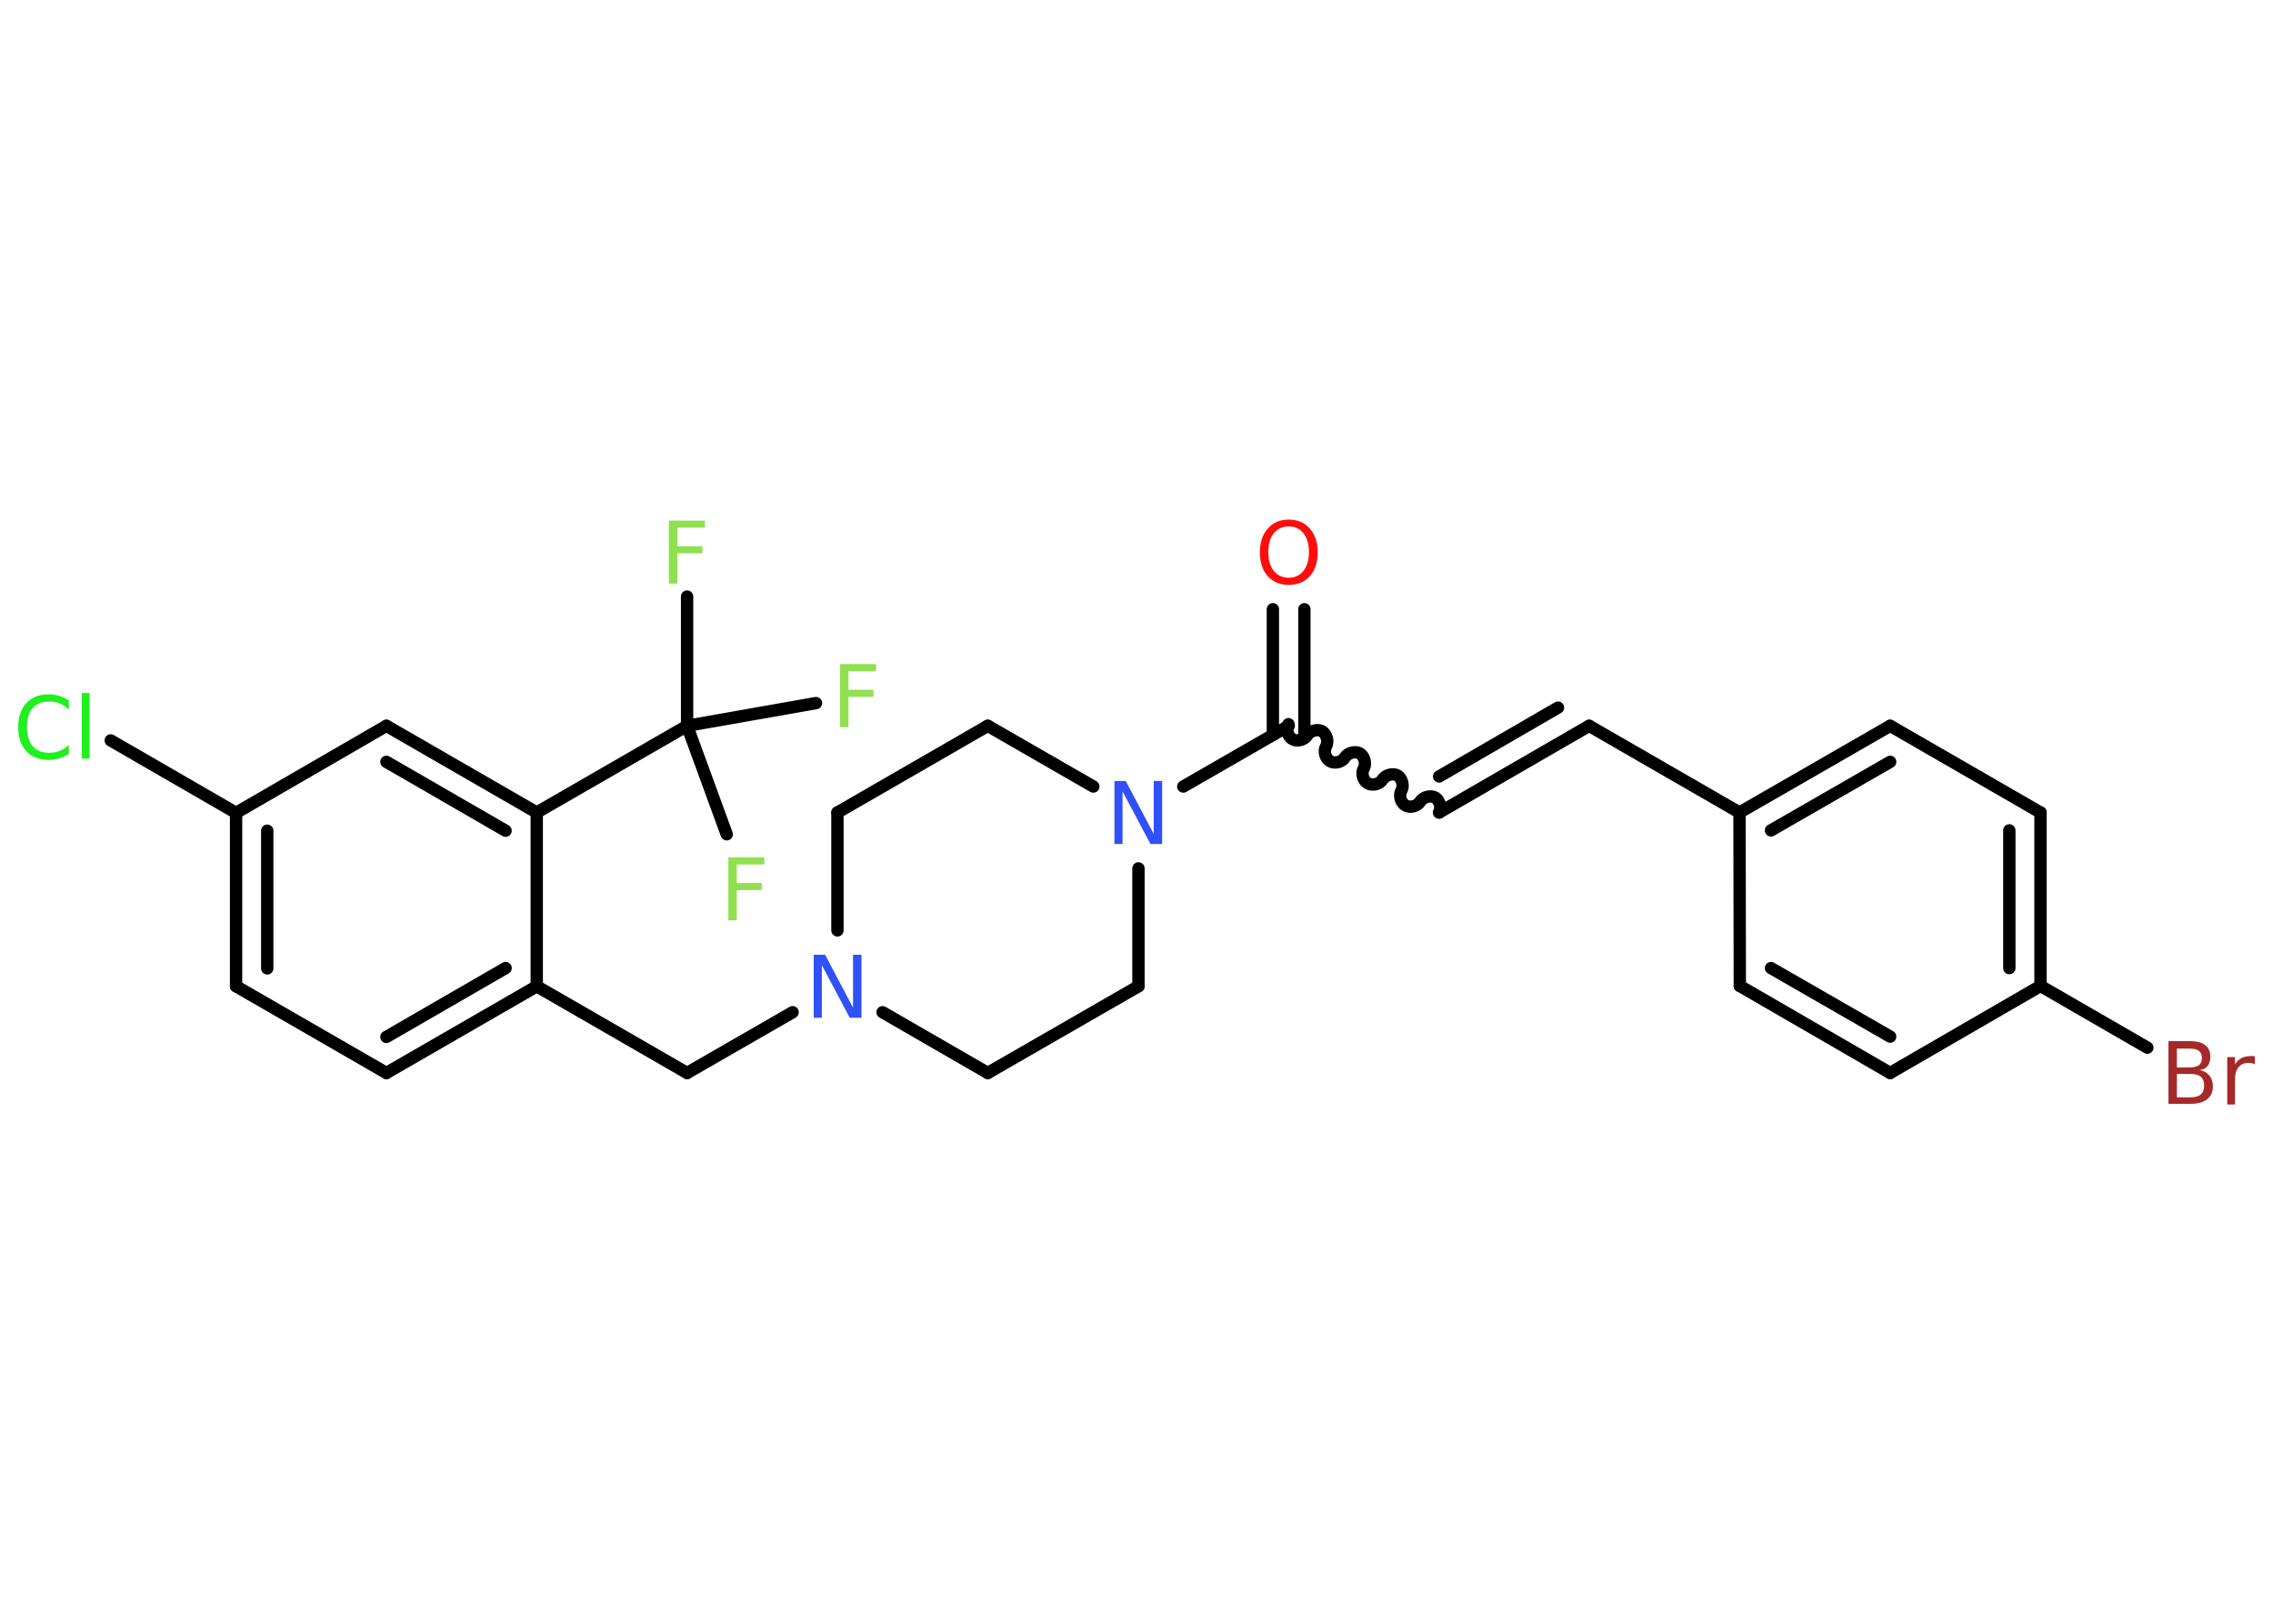 <?xml version='1.0' encoding='UTF-8'?>
<!DOCTYPE svg PUBLIC "-//W3C//DTD SVG 1.1//EN" "http://www.w3.org/Graphics/SVG/1.1/DTD/svg11.dtd">
<svg version='1.2' xmlns='http://www.w3.org/2000/svg' xmlns:xlink='http://www.w3.org/1999/xlink' width='70.0mm' height='50.0mm' viewBox='0 0 70.0 50.0'>
  <desc>Generated by the Chemistry Development Kit (http://github.com/cdk)</desc>
  <g stroke-linecap='round' stroke-linejoin='round' stroke='#000000' stroke-width='.38' fill='#90E050'>
    <rect x='.0' y='.0' width='70.0' height='50.0' fill='#FFFFFF' stroke='none'/>
    <g id='mol1' class='mol'>
      <g id='mol1bnd1' class='bond'>
        <line x1='40.17' y1='18.76' x2='40.17' y2='22.63'/>
        <line x1='39.2' y1='18.76' x2='39.2' y2='22.63'/>
      </g>
      <path id='mol1bnd2' class='bond' d='M44.32 25.02c.08 -.14 .02 -.37 -.12 -.46c-.14 -.08 -.37 -.02 -.46 .12c-.08 .14 -.31 .21 -.46 .12c-.14 -.08 -.21 -.31 -.12 -.46c.08 -.14 .02 -.37 -.12 -.46c-.14 -.08 -.37 -.02 -.46 .12c-.08 .14 -.31 .21 -.46 .12c-.14 -.08 -.21 -.31 -.12 -.46c.08 -.14 .02 -.37 -.12 -.46c-.14 -.08 -.37 -.02 -.46 .12c-.08 .14 -.31 .21 -.46 .12c-.14 -.08 -.21 -.31 -.12 -.46c.08 -.14 .02 -.37 -.12 -.46c-.14 -.08 -.37 -.02 -.46 .12c-.08 .14 -.31 .21 -.46 .12c-.14 -.08 -.21 -.31 -.12 -.46' fill='none' stroke='#000000' stroke-width='.38'/>
      <g id='mol1bnd3' class='bond'>
        <line x1='44.32' y1='25.02' x2='48.94' y2='22.35'/>
        <line x1='44.32' y1='23.91' x2='47.98' y2='21.79'/>
      </g>
      <line id='mol1bnd4' class='bond' x1='48.94' y1='22.35' x2='53.57' y2='25.02'/>
      <g id='mol1bnd5' class='bond'>
        <line x1='58.21' y1='22.35' x2='53.57' y2='25.02'/>
        <line x1='58.21' y1='23.46' x2='54.54' y2='25.57'/>
      </g>
      <line id='mol1bnd6' class='bond' x1='58.21' y1='22.35' x2='62.84' y2='25.02'/>
      <g id='mol1bnd7' class='bond'>
        <line x1='62.84' y1='30.36' x2='62.84' y2='25.02'/>
        <line x1='61.88' y1='29.81' x2='61.88' y2='25.57'/>
      </g>
      <line id='mol1bnd8' class='bond' x1='62.84' y1='30.36' x2='66.13' y2='32.26'/>
      <line id='mol1bnd9' class='bond' x1='62.84' y1='30.36' x2='58.21' y2='33.04'/>
      <g id='mol1bnd10' class='bond'>
        <line x1='53.58' y1='30.36' x2='58.21' y2='33.04'/>
        <line x1='54.54' y1='29.81' x2='58.21' y2='31.92'/>
      </g>
      <line id='mol1bnd11' class='bond' x1='53.57' y1='25.02' x2='53.58' y2='30.36'/>
      <line id='mol1bnd12' class='bond' x1='39.69' y1='22.35' x2='36.44' y2='24.22'/>
      <line id='mol1bnd13' class='bond' x1='33.67' y1='24.22' x2='30.42' y2='22.35'/>
      <line id='mol1bnd14' class='bond' x1='30.42' y1='22.35' x2='25.79' y2='25.02'/>
      <line id='mol1bnd15' class='bond' x1='25.79' y1='25.02' x2='25.79' y2='28.65'/>
      <line id='mol1bnd16' class='bond' x1='24.41' y1='31.17' x2='21.16' y2='33.04'/>
      <line id='mol1bnd17' class='bond' x1='21.16' y1='33.04' x2='16.53' y2='30.37'/>
      <g id='mol1bnd18' class='bond'>
        <line x1='11.9' y1='33.04' x2='16.53' y2='30.37'/>
        <line x1='11.9' y1='31.93' x2='15.57' y2='29.81'/>
      </g>
      <line id='mol1bnd19' class='bond' x1='11.9' y1='33.04' x2='7.27' y2='30.37'/>
      <g id='mol1bnd20' class='bond'>
        <line x1='7.27' y1='25.03' x2='7.27' y2='30.37'/>
        <line x1='8.23' y1='25.58' x2='8.23' y2='29.82'/>
      </g>
      <line id='mol1bnd21' class='bond' x1='7.27' y1='25.03' x2='3.41' y2='22.8'/>
      <line id='mol1bnd22' class='bond' x1='7.27' y1='25.03' x2='11.9' y2='22.35'/>
      <g id='mol1bnd23' class='bond'>
        <line x1='16.53' y1='25.02' x2='11.9' y2='22.35'/>
        <line x1='15.57' y1='25.58' x2='11.9' y2='23.46'/>
      </g>
      <line id='mol1bnd24' class='bond' x1='16.53' y1='30.37' x2='16.53' y2='25.02'/>
      <line id='mol1bnd25' class='bond' x1='16.53' y1='25.02' x2='21.16' y2='22.35'/>
      <line id='mol1bnd26' class='bond' x1='21.16' y1='22.35' x2='21.16' y2='18.37'/>
      <line id='mol1bnd27' class='bond' x1='21.16' y1='22.35' x2='22.38' y2='25.69'/>
      <line id='mol1bnd28' class='bond' x1='21.16' y1='22.35' x2='25.13' y2='21.65'/>
      <line id='mol1bnd29' class='bond' x1='27.18' y1='31.17' x2='30.42' y2='33.04'/>
      <line id='mol1bnd30' class='bond' x1='30.42' y1='33.04' x2='35.06' y2='30.37'/>
      <line id='mol1bnd31' class='bond' x1='35.06' y1='26.74' x2='35.06' y2='30.37'/>
      <path id='mol1atm1' class='atom' d='M39.69 16.21q-.29 .0 -.46 .21q-.17 .21 -.17 .58q.0 .37 .17 .58q.17 .21 .46 .21q.28 .0 .45 -.21q.17 -.21 .17 -.58q.0 -.37 -.17 -.58q-.17 -.21 -.45 -.21zM39.69 16.0q.41 .0 .65 .28q.24 .28 .24 .73q.0 .46 -.24 .73q-.24 .27 -.65 .27q-.41 .0 -.65 -.27q-.24 -.27 -.24 -.73q.0 -.46 .24 -.73q.24 -.28 .65 -.28z' stroke='none' fill='#FF0D0D'/>
      <path id='mol1atm9' class='atom' d='M67.04 33.08v.71h.42q.21 .0 .32 -.09q.1 -.09 .1 -.27q.0 -.18 -.1 -.27q-.1 -.09 -.32 -.09h-.42zM67.04 32.28v.59h.39q.19 .0 .29 -.07q.09 -.07 .09 -.22q.0 -.15 -.09 -.22q-.09 -.07 -.29 -.07h-.39zM66.78 32.06h.67q.3 .0 .46 .12q.16 .12 .16 .36q.0 .18 -.08 .28q-.08 .11 -.25 .13q.2 .04 .3 .17q.11 .13 .11 .33q.0 .26 -.18 .4q-.18 .14 -.5 .14h-.69v-1.94zM69.44 32.77q-.04 -.02 -.09 -.03q-.05 -.01 -.1 -.01q-.2 .0 -.31 .13q-.11 .13 -.11 .38v.77h-.24v-1.46h.24v.23q.07 -.13 .2 -.2q.12 -.06 .29 -.06q.03 .0 .05 .0q.03 .0 .07 .01v.25z' stroke='none' fill='#A62929'/>
      <path id='mol1atm12' class='atom' d='M34.32 24.05h.35l.86 1.63v-1.63h.26v1.94h-.36l-.86 -1.62v1.62h-.25v-1.94z' stroke='none' fill='#3050F8'/>
      <path id='mol1atm15' class='atom' d='M25.06 29.4h.35l.86 1.63v-1.63h.26v1.94h-.36l-.86 -1.62v1.62h-.25v-1.94z' stroke='none' fill='#3050F8'/>
      <path id='mol1atm21' class='atom' d='M2.12 21.57v.28q-.13 -.12 -.28 -.19q-.15 -.06 -.32 -.06q-.33 .0 -.51 .2q-.18 .2 -.18 .59q.0 .38 .18 .59q.18 .2 .51 .2q.17 .0 .32 -.06q.15 -.06 .28 -.18v.27q-.14 .1 -.29 .14q-.15 .05 -.33 .05q-.44 .0 -.69 -.27q-.25 -.27 -.25 -.74q.0 -.47 .25 -.74q.25 -.27 .69 -.27q.17 .0 .33 .05q.16 .05 .29 .14zM2.52 21.34h.24v2.02h-.24v-2.02z' stroke='none' fill='#1FF01F'/>
      <path id='mol1atm25' class='atom' d='M20.6 16.03h1.11v.22h-.85v.57h.77v.22h-.77v.93h-.26v-1.94z' stroke='none'/>
      <path id='mol1atm26' class='atom' d='M22.43 26.4h1.11v.22h-.85v.57h.77v.22h-.77v.93h-.26v-1.94z' stroke='none'/>
      <path id='mol1atm27' class='atom' d='M25.87 20.45h1.11v.22h-.85v.57h.77v.22h-.77v.93h-.26v-1.94z' stroke='none'/>
    </g>
  </g>
</svg>
